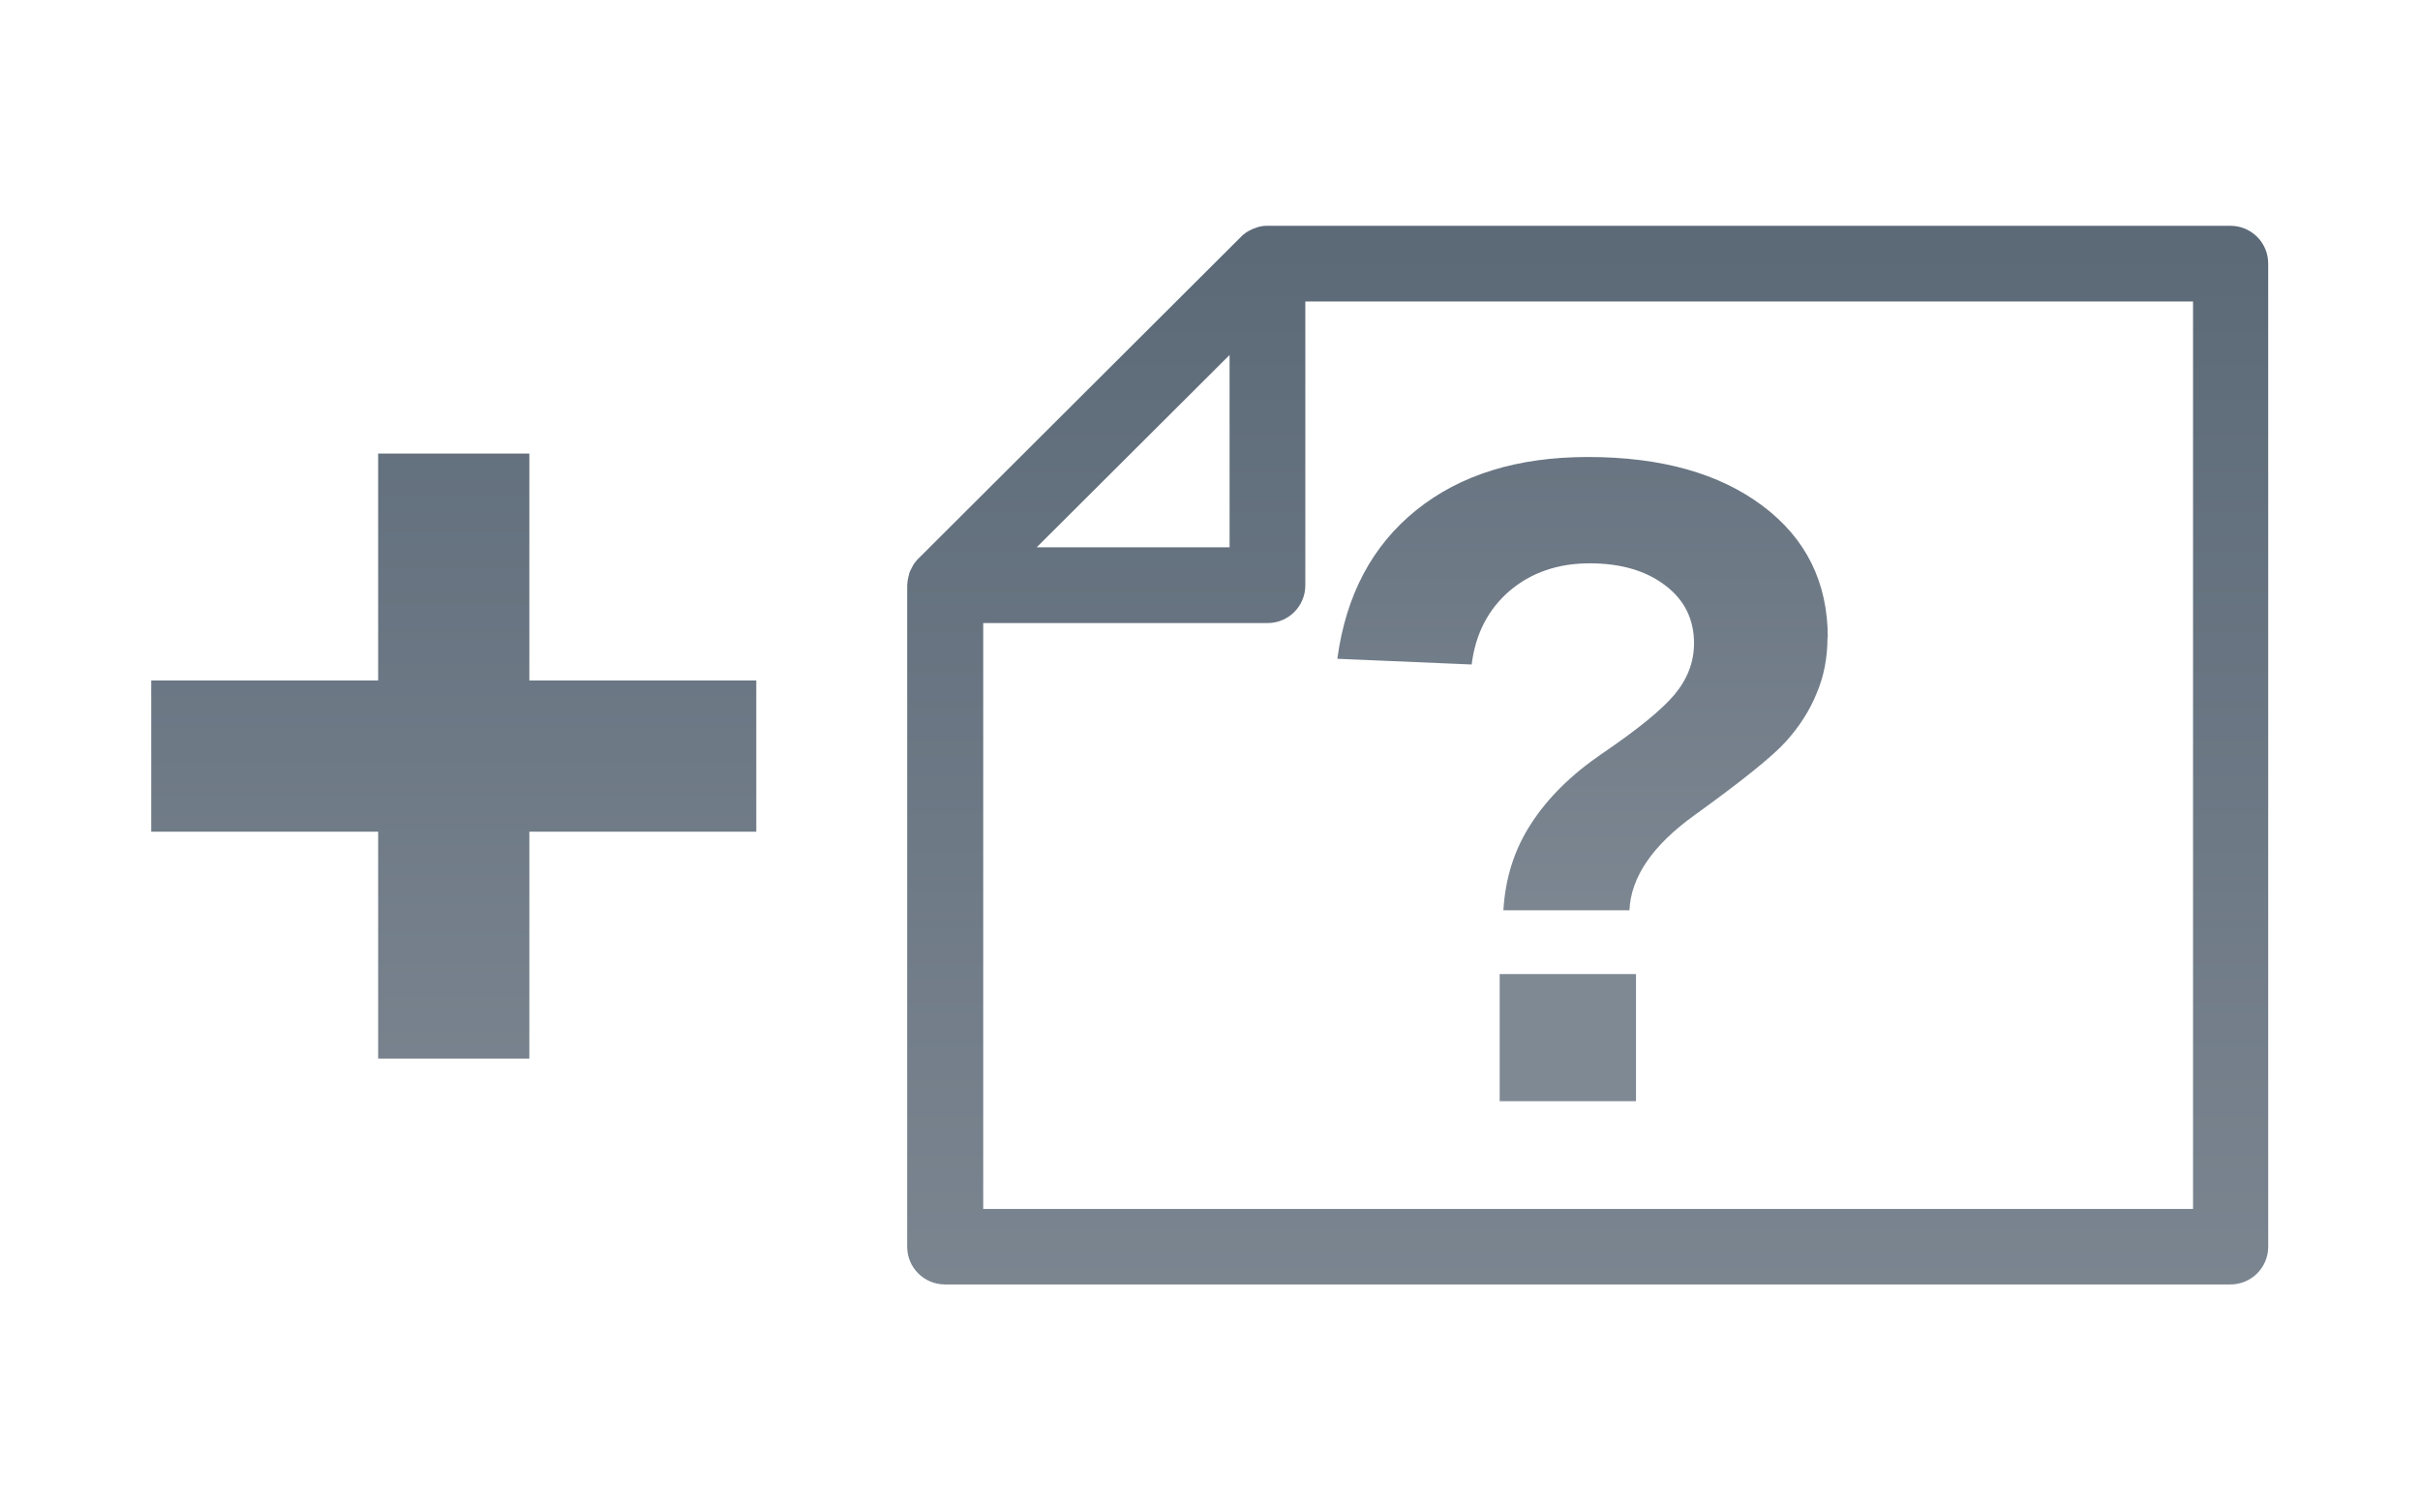 <svg width="32" height="20" version="1.1" viewBox="0 0 8.467 5.292" xmlns="http://www.w3.org/2000/svg" xmlns:xlink="http://www.w3.org/1999/xlink">
  <defs>
    <linearGradient id="a" x1="9.315" x2="9.315" y1="19.048" y2="1.026" gradientUnits="userSpaceOnUse">
      <stop stop-color="#7f8994" offset="0"/>
      <stop stop-color="#576573" offset="1"/>
    </linearGradient>
    <linearGradient id="d" x1="1.586" x2="1.586" y1="19" y2="1" gradientTransform="matrix(.181 0 0 .181 3.289 291.7)" gradientUnits="userSpaceOnUse" xlink:href="#a"/>
    <linearGradient id="c" x1="1.586" x2="1.586" y1="19" y2="1" gradientTransform="matrix(.265 0 0 .265 1.1958e-8 291.71)" gradientUnits="userSpaceOnUse" xlink:href="#a"/>
    <linearGradient id="b" x1="-.265" x2="3.969" y1="294.35" y2="294.35" gradientTransform="rotate(-90 1.587 294.35)" gradientUnits="userSpaceOnUse" xlink:href="#a"/>
  </defs>
  <g transform="translate(0 -291.71)">
    <path d="m6.394 293.94q0 0.107-0.038 0.196-0.036 0.089-0.107 0.168-0.069 0.077-0.32 0.258-0.22 0.158-0.228 0.333h-0.441q0.01-0.17 0.097-0.303 0.087-0.135 0.248-0.245 0.187-0.127 0.254-0.207 0.068-0.082 0.068-0.179 0-0.127-0.101-0.203-0.101-0.077-0.264-0.077-0.167 0-0.281 0.097-0.112 0.097-0.132 0.257l-0.47-0.02q0.045-0.334 0.276-0.52 0.231-0.186 0.601-0.186 0.383 0 0.611 0.171t0.228 0.461zm-1.147 1.623v-0.445h0.477v0.445z" fill="url(#d)" stroke-width=".265"/>
    <path d="m4.431 292.5c-0.003 6e-5 -0.006 2.3e-4 -0.009 5.2e-4 -0.001 1.5e-4 -0.003 3.2e-4 -0.004 5.1e-4 -0.001 1.6e-4 -0.002 3.3e-4 -0.004 5.2e-4 -0.002 3.1e-4 -0.003 6.5e-4 -0.005 1e-3 -0.001 3.3e-4 -0.003 6.7e-4 -0.004 1e-3 -0.004 1e-3 -0.008 2e-3 -0.012 4e-3 -0.004 1e-3 -0.007 3e-3 -0.011 4e-3 -0.002 8.2e-4 -0.004 2e-3 -0.006 3e-3 -0.002 9.9e-4 -0.004 2e-3 -0.006 3e-3 -6.879e-4 3.4e-4 -0.001 6.9e-4 -0.002 1e-3 -0.003 2e-3 -0.005 3e-3 -0.008 5e-3 -0.002 1e-3 -0.003 2e-3 -0.005 4e-3 -0.003 2e-3 -0.006 4e-3 -0.009 7e-3 -0.002 2e-3 -0.003 3e-3 -0.005 5e-3l-1.128 1.125c-0.003 3e-3 -0.006 6e-3 -0.009 0.01-0.006 7e-3 -0.01 0.014-0.014 0.022-0.002 4e-3 -0.004 8e-3 -0.006 0.012-0.002 4e-3 -0.003 9e-3 -0.004 0.013-0.001 4e-3 -0.002 8e-3 -0.003 0.012v5.1e-4c-0.002 8e-3 -0.002 0.016-0.003 0.024-2.9e-6 5.2e-4 -2.9e-6 1e-3 0 2e-3l-2.05e-5 2.312c7.4e-6 0.073 0.059 0.132 0.132 0.132h4.498c0.073-1e-5 0.132-0.059 0.132-0.132l-1.77e-5 -3.44c-7.4e-6 -0.073-0.059-0.132-0.132-0.132h-3.371c-0.001-2e-5 -0.002-2e-5 -0.004 0zm0.136 0.265h3.106l1.77e-5 3.175h-4.233l1.77e-5 -2.05h0.995c0.073 0 0.132-0.059 0.132-0.132zm-0.265 0.187 3.55e-5 0.673h-0.675z" color="#fffffe" color-rendering="auto" dominant-baseline="auto" fill="url(#c)" image-rendering="auto" shape-rendering="auto" solid-color="#fffffe" stroke-width=".265" style="font-feature-settings:normal;font-variant-alternates:normal;font-variant-caps:normal;font-variant-ligatures:normal;font-variant-numeric:normal;font-variant-position:normal;isolation:auto;mix-blend-mode:normal;shape-padding:0;text-decoration-color:#fffffe;text-decoration-line:none;text-decoration-style:solid;text-indent:0;text-orientation:mixed;text-transform:none;white-space:normal"/>
    <path d="m0.529 294.62v-0.529h0.794v-0.794h0.529v0.794h0.794v0.529h-0.794v0.794h-0.529v-0.794z" fill="url(#b)"/>
  </g>
</svg>

